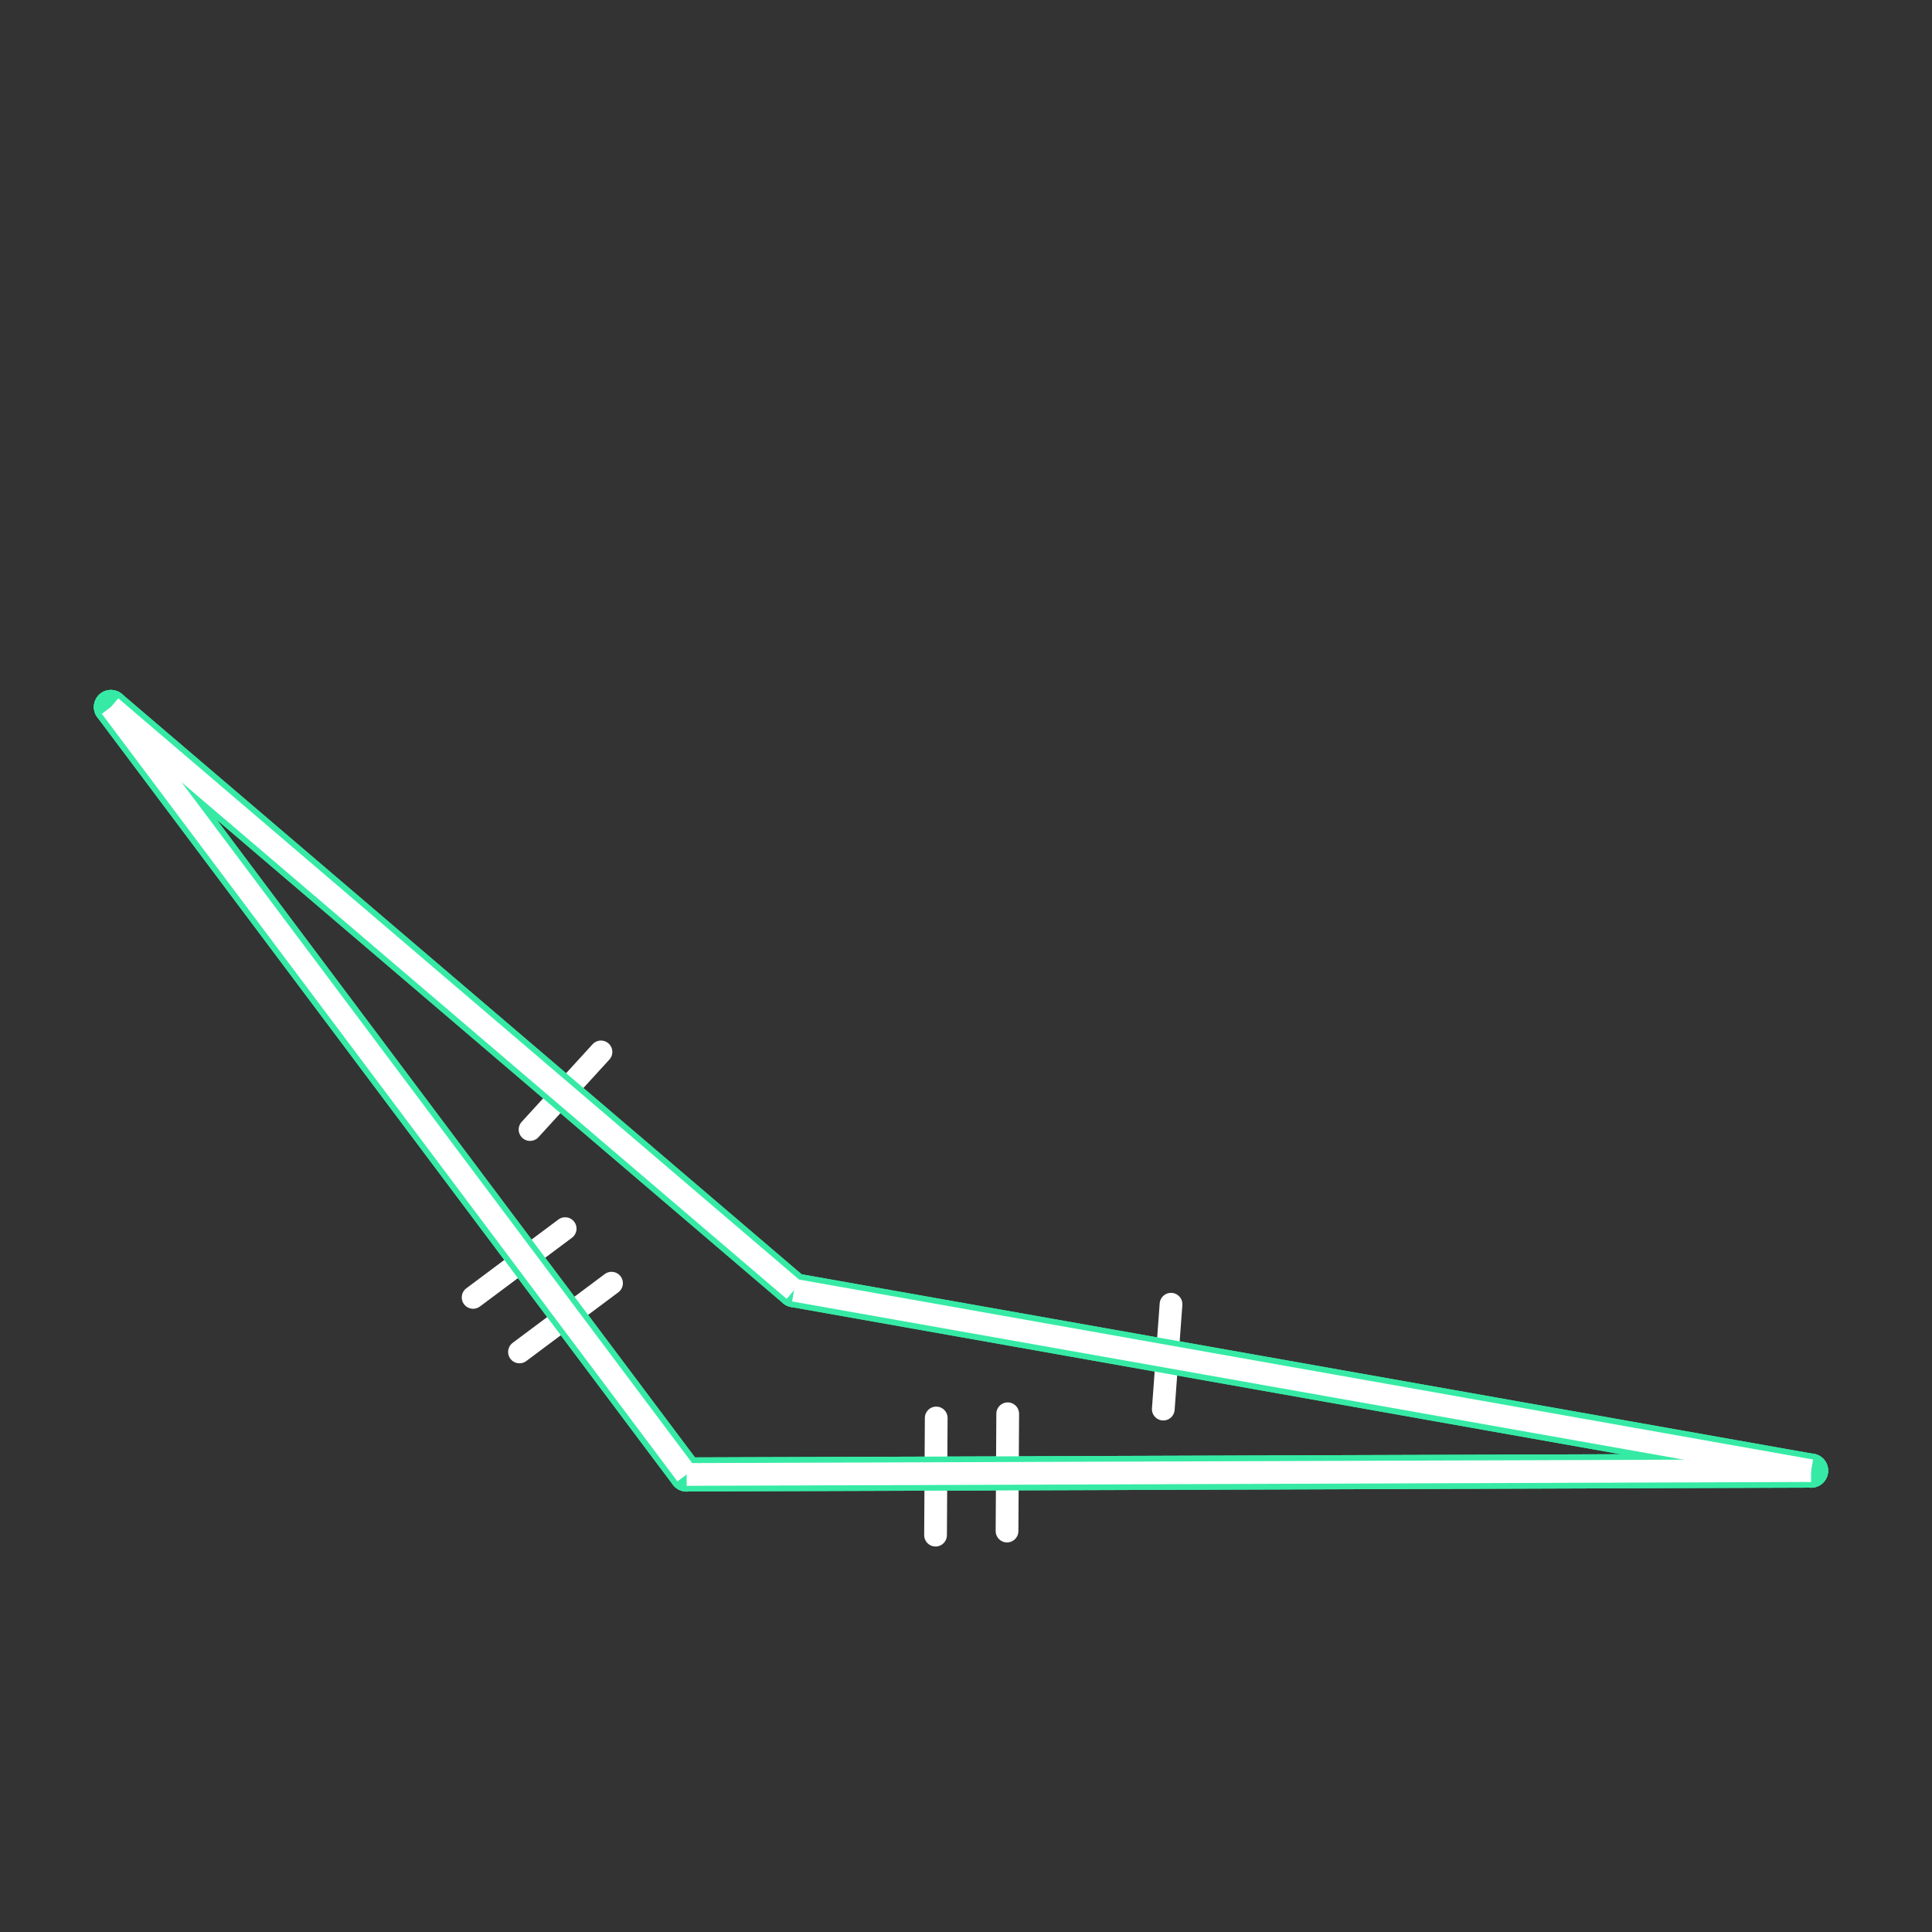 <svg id="_14" data-name="14" xmlns="http://www.w3.org/2000/svg" viewBox="0 0 170 170"><rect x="0" y="0" width="170" height="170" fill="#333333" stroke="none"/><defs><style>.cls-1{opacity:0;}.cls-2{fill:#2580b2;}.cls-3,.cls-4,.cls-5{fill:none;}.cls-3{stroke:#36eaa5;stroke-width:3px;}.cls-3,.cls-4{stroke-linecap:round;stroke-linejoin:round;}.cls-4,.cls-5{stroke:#fff;stroke-width:2px;}.cls-5{stroke-linejoin:bevel;}</style></defs><title>14_tool1</title><g id="transparent_bg" data-name="transparent bg" class="cls-1"><rect class="cls-2" width="170" height="170"/></g><g id="shape"><path class="cls-3" d="M9.76,62.21l50.65,67.54"/><path class="cls-3" d="M60.42,129.74l98.94-.34"/><path class="cls-3" d="M159.36,129.41L69.87,113.53"/><path class="cls-3" d="M69.87,113.53L9.76,62.21"/></g><g id="tool1"><line class="cls-4" x1="103.04" y1="114.76" x2="102.36" y2="123.99"/><line class="cls-4" x1="52.88" y1="92.56" x2="46.64" y2="99.39"/><line class="cls-4" x1="41.63" y1="114.16" x2="49.73" y2="108.11"/><line class="cls-4" x1="45.71" y1="118.96" x2="53.81" y2="112.91"/><line class="cls-4" x1="82.32" y1="135.08" x2="82.38" y2="124.77"/><line class="cls-4" x1="88.61" y1="134.72" x2="88.67" y2="124.4"/><path class="cls-3" d="M9.76,62.21l50.65,67.54"/><path class="cls-3" d="M60.42,129.74l98.94-.34"/><path class="cls-3" d="M159.36,129.41L69.87,113.53"/><path class="cls-3" d="M69.87,113.53L9.76,62.21"/><path class="cls-5" d="M9.76,62.21l50.65,67.54"/><path class="cls-5" d="M60.42,129.74l98.94-.34"/><path class="cls-5" d="M159.36,129.41L69.87,113.53"/><path class="cls-5" d="M69.87,113.53L9.76,62.21"/></g></svg>